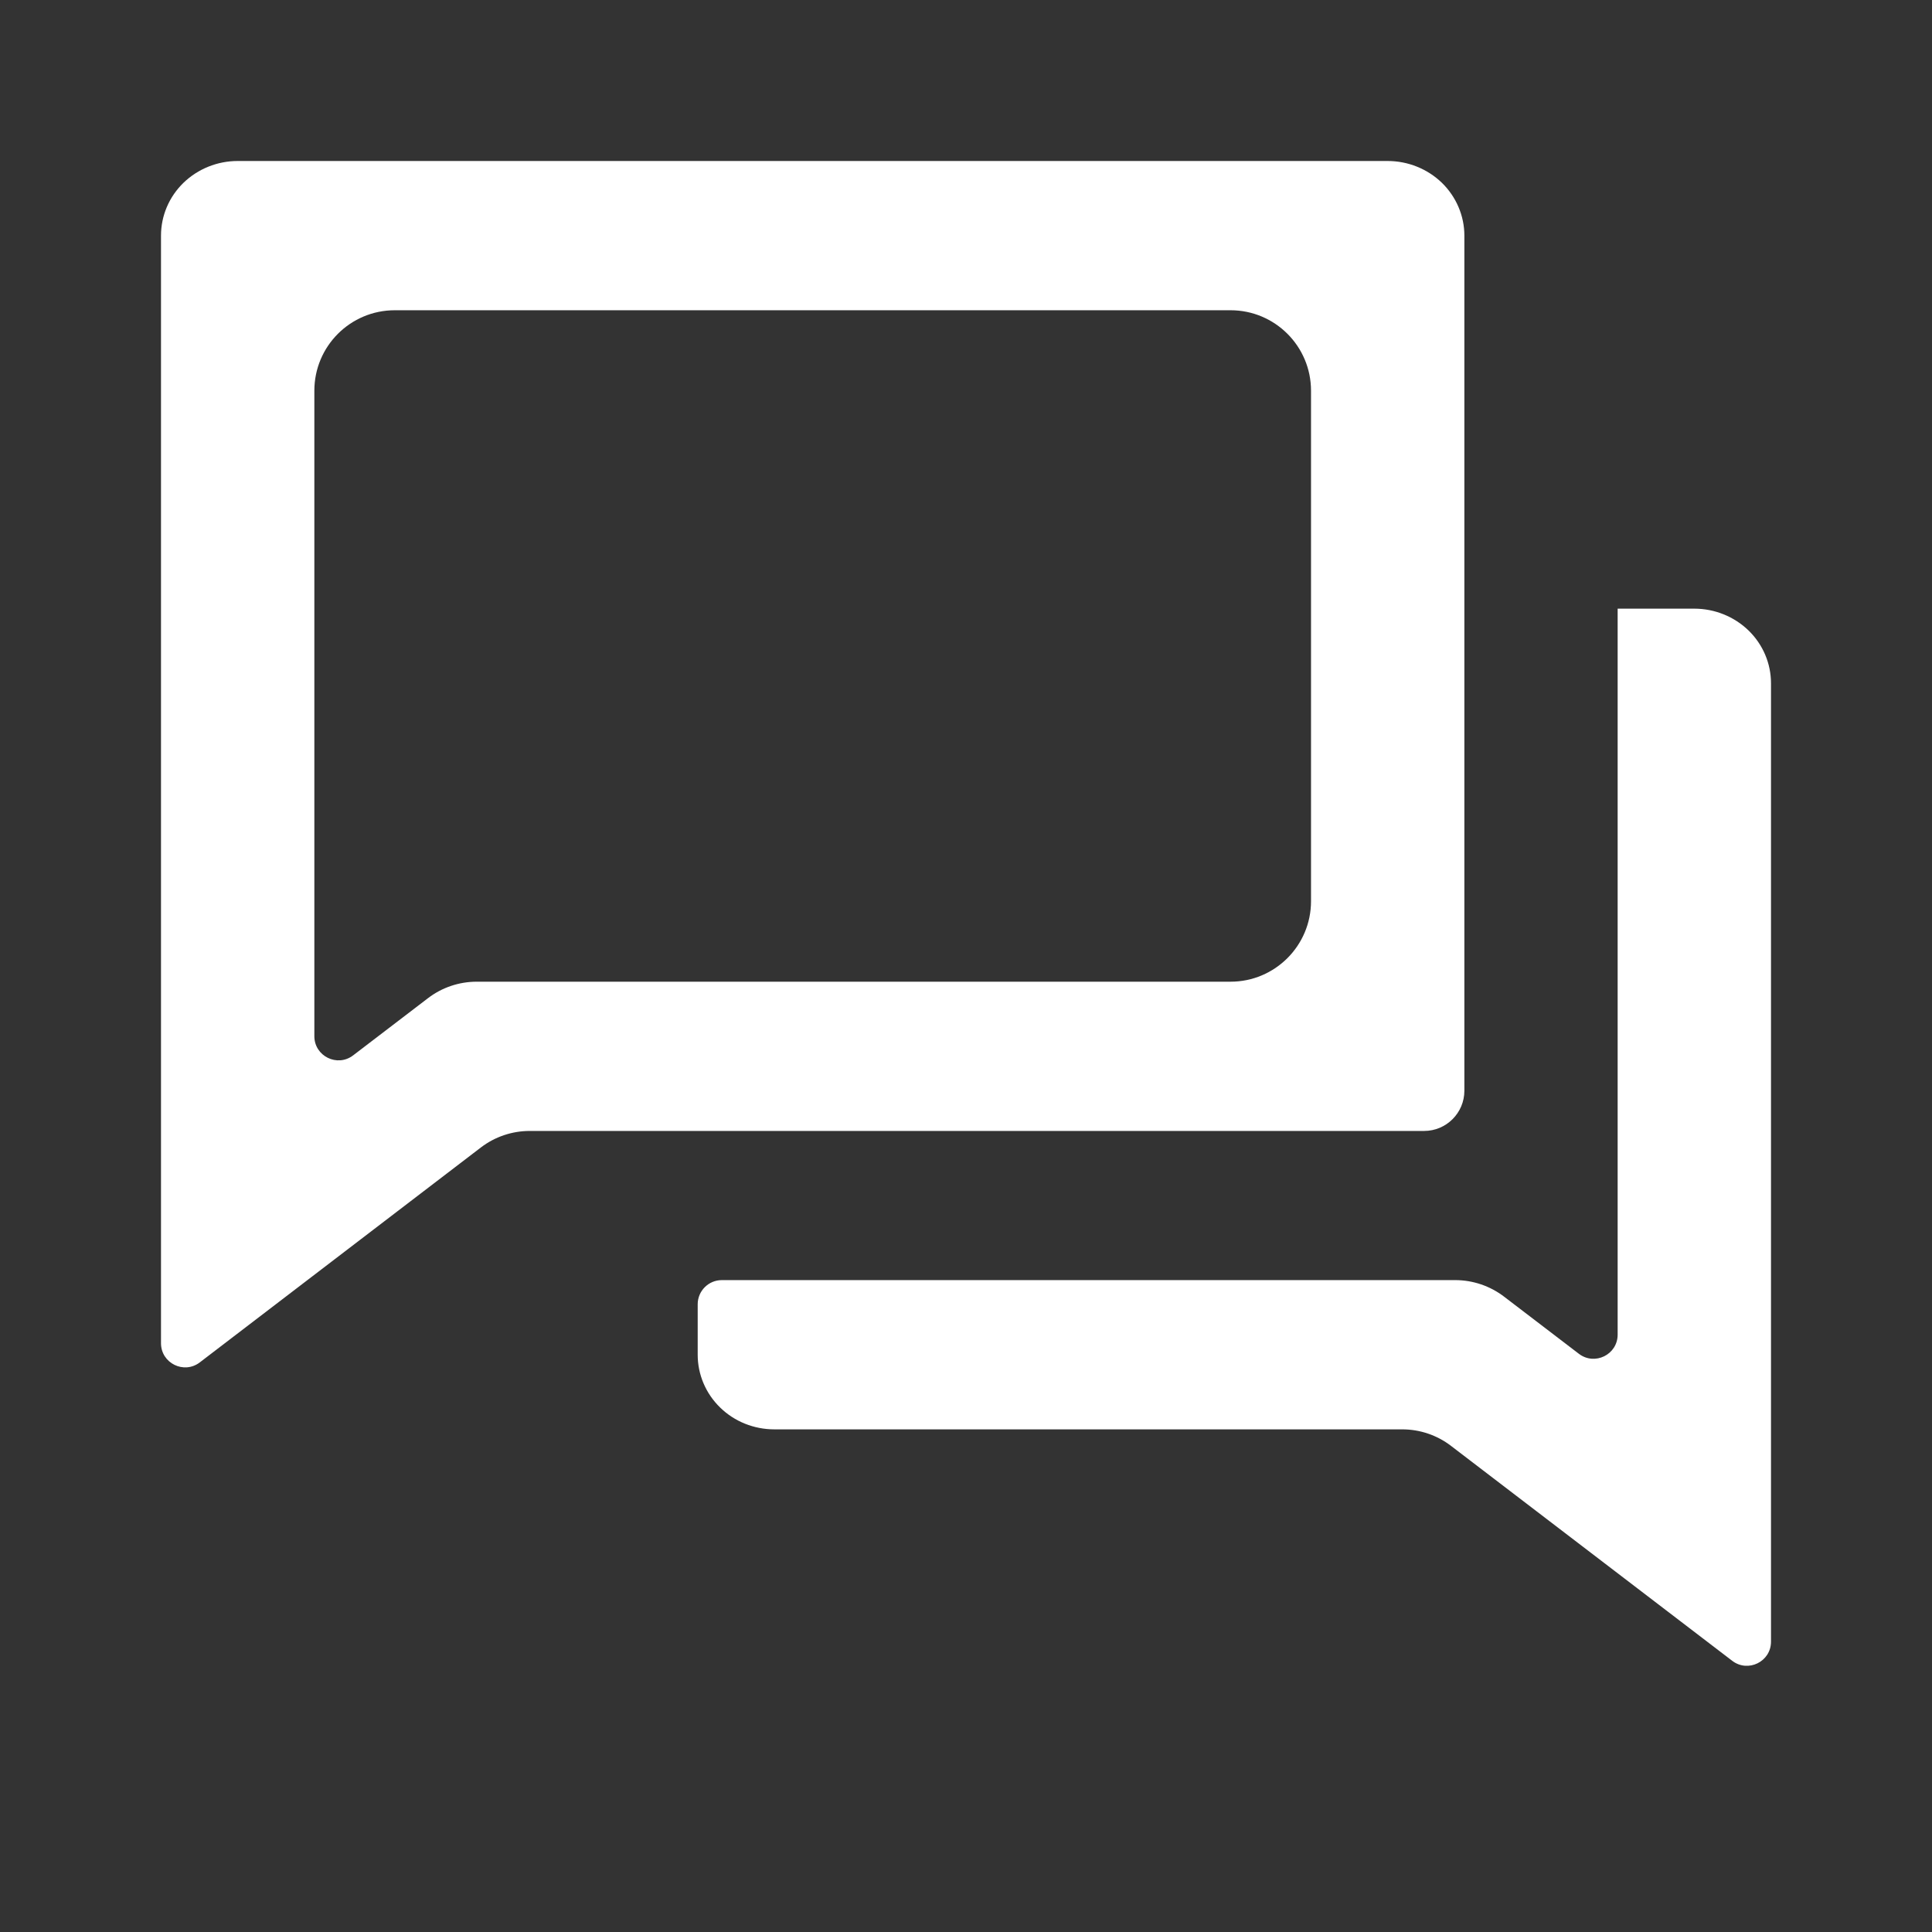 <svg width="24" height="24" viewBox="0 0 24 24" fill="none" xmlns="http://www.w3.org/2000/svg">
<rect x="0" y="0" width="24" height="24" fill="#333333" stroke="none"/>
<path d="M6.581 14.049C6.362 14.049 6.148 14.121 5.974 14.254L2.482 16.924C2.285 17.075 2 16.934 2 16.686V2.927C2 2.681 2.1 2.445 2.279 2.271C2.458 2.098 2.7 2 2.952 2H17.238C17.491 2 17.733 2.098 17.912 2.271C18.09 2.445 18.191 2.681 18.191 2.927V13.549C18.191 13.825 17.967 14.049 17.691 14.049H6.581ZM5.315 12.401C5.489 12.267 5.703 12.195 5.922 12.195H15.286C15.838 12.195 16.286 11.747 16.286 11.195V4.854C16.286 4.301 15.838 3.854 15.286 3.854H4.905C4.352 3.854 3.905 4.301 3.905 4.854V12.872C3.905 13.12 4.19 13.261 4.387 13.11L5.315 12.401ZM8.667 16.202C8.667 16.037 8.801 15.902 8.967 15.902H18.078C18.297 15.902 18.511 15.975 18.685 16.108L19.613 16.817C19.81 16.968 20.095 16.828 20.095 16.579V7.561H21.048C21.3 7.561 21.542 7.659 21.721 7.832C21.9 8.006 22 8.242 22 8.488V20.393C22 20.642 21.715 20.782 21.518 20.631L18.026 17.962C17.852 17.828 17.638 17.756 17.419 17.756H9.619C9.366 17.756 9.124 17.659 8.946 17.485C8.767 17.311 8.667 17.075 8.667 16.829V16.202Z" fill="white"/>
</svg>
